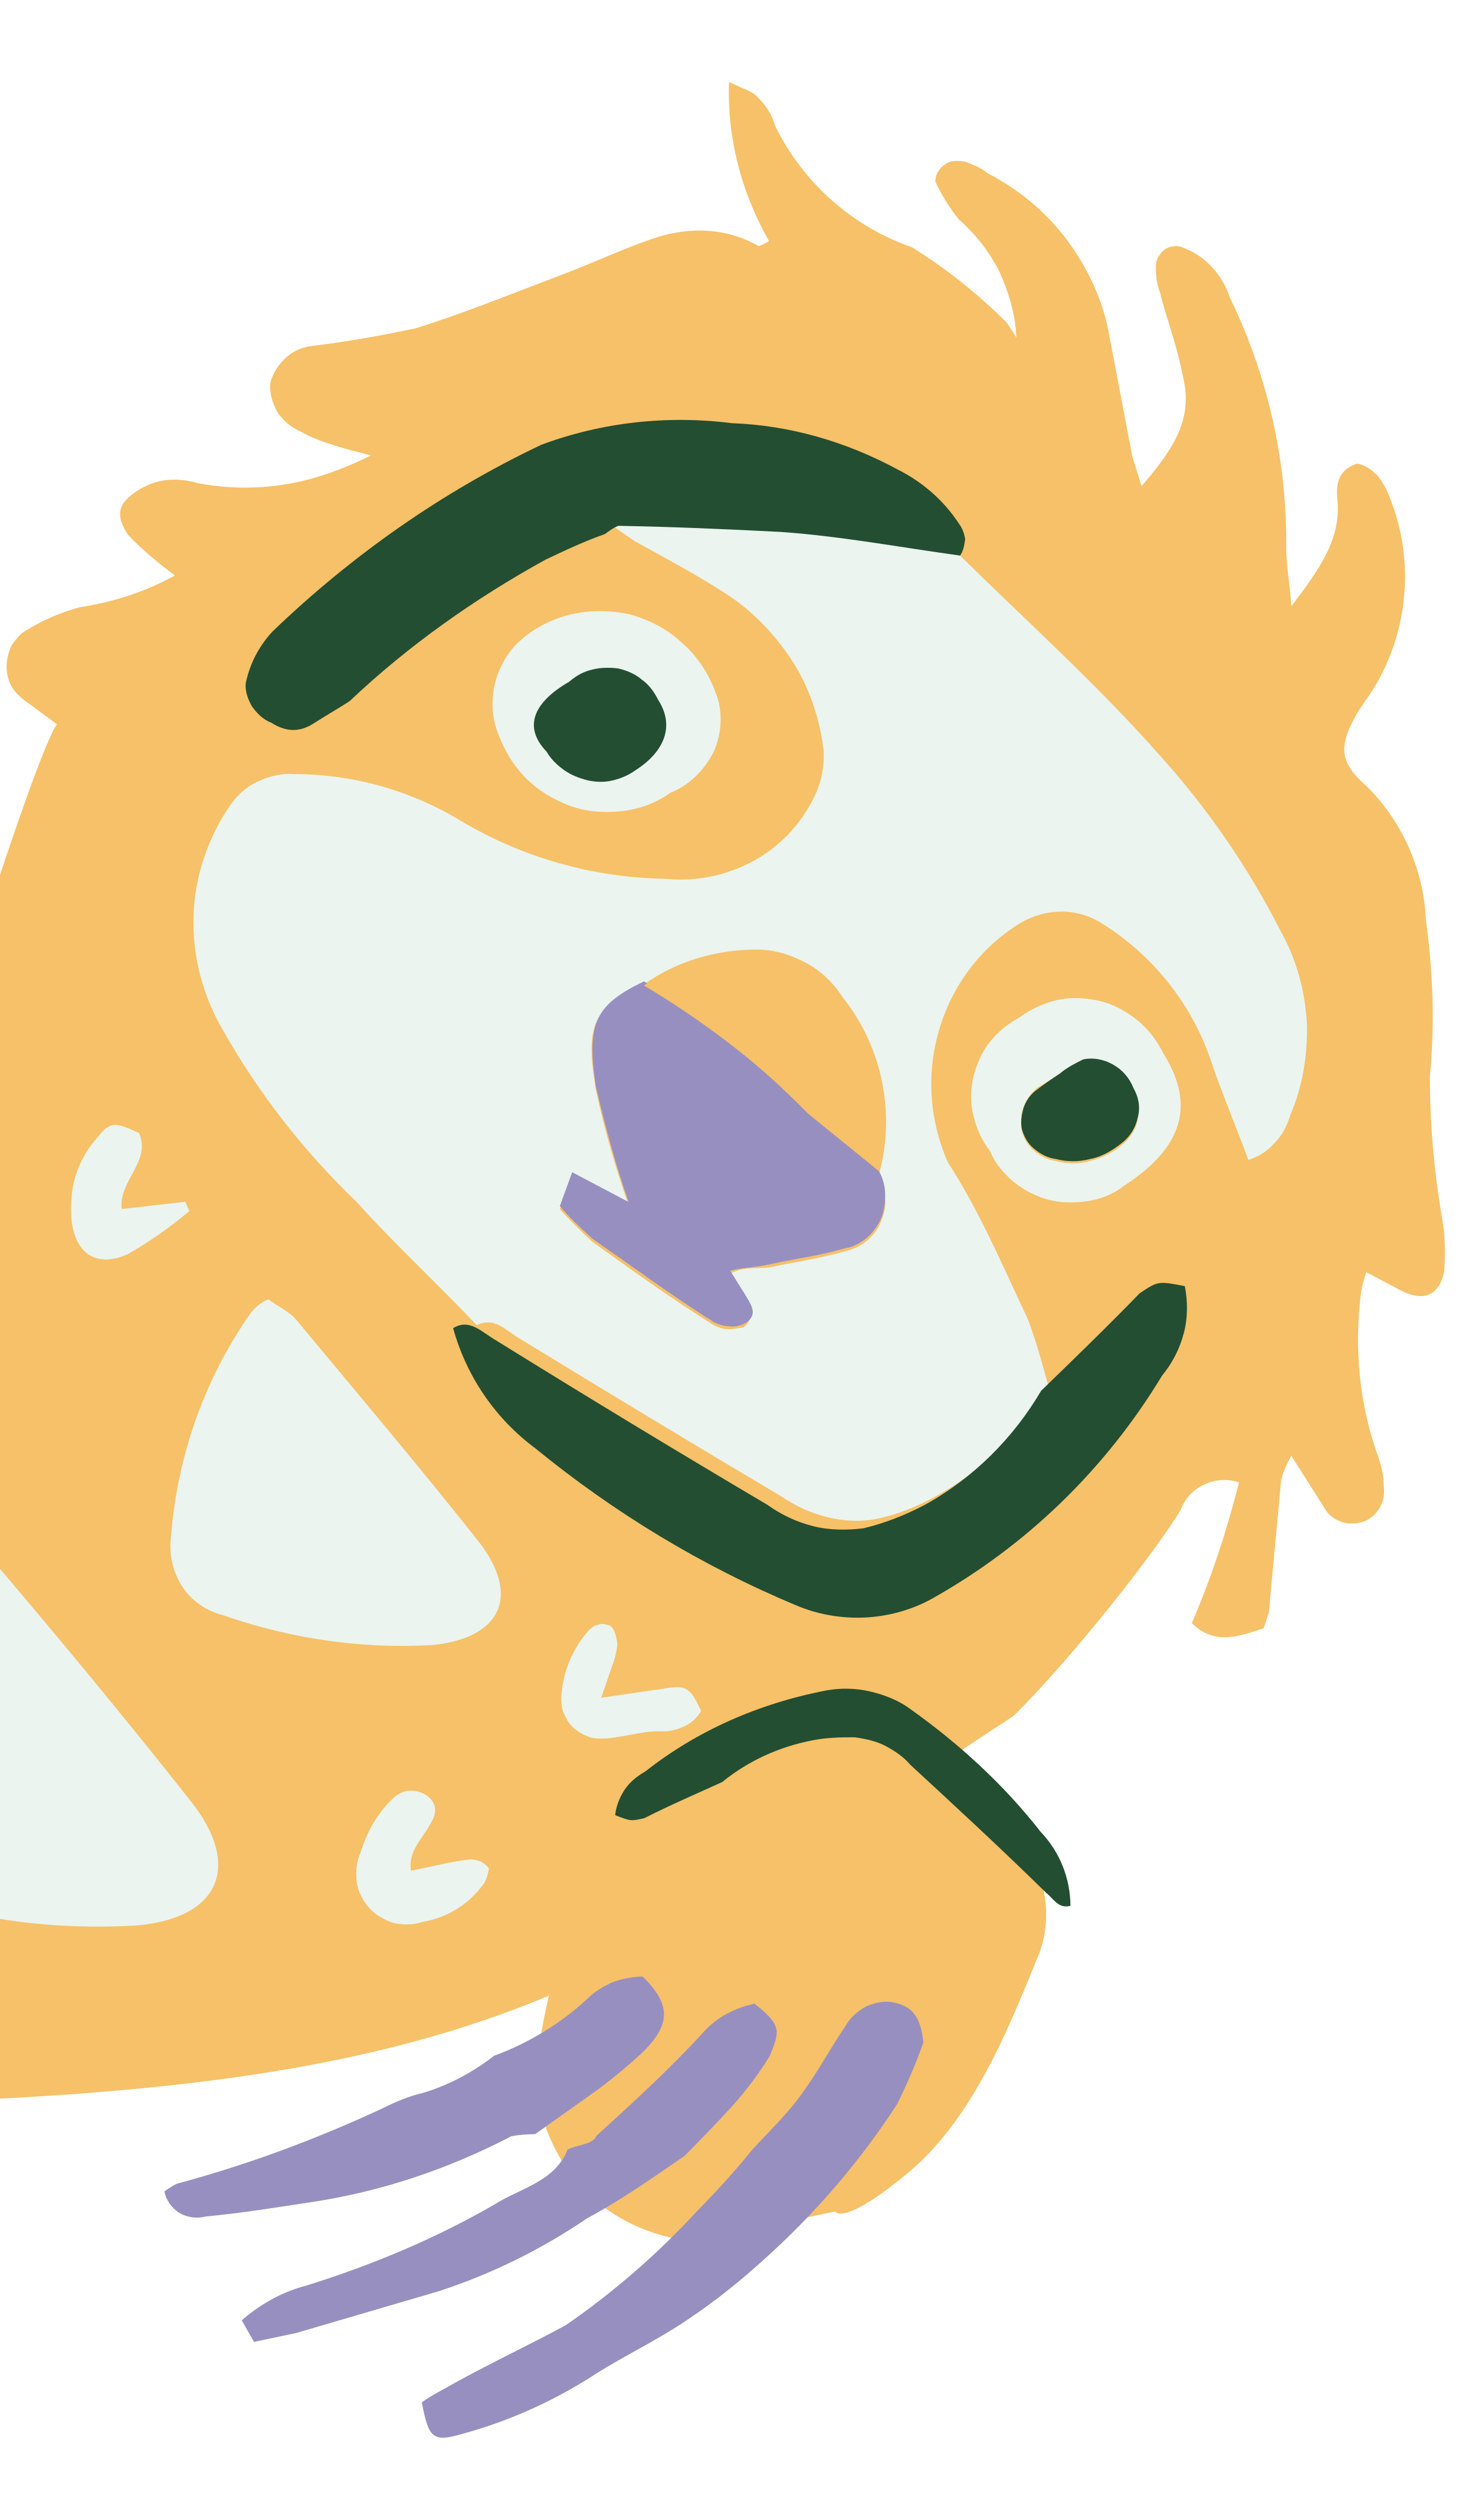 <svg width="144" height="244" viewBox="10 0 144 244" fill="none" xmlns="http://www.w3.org/2000/svg">
<g filter="url(#filter0_d)">
<path d="M7 90.5C7 90.5 12.951 71.918 14.554 69.714L11.849 67.71C11.248 67.309 10.647 66.808 10.246 66.207C9.846 65.606 9.645 64.805 9.645 64.103C9.645 63.402 9.846 62.601 10.146 62C10.547 61.398 11.048 60.797 11.649 60.497C13.252 59.495 14.955 58.794 16.758 58.293C20.064 57.792 23.17 56.79 26.075 55.187C24.472 53.985 22.869 52.683 21.467 51.18C20.265 49.277 20.465 48.175 22.468 46.872C23.27 46.371 24.272 45.971 25.274 45.87C26.275 45.77 27.277 45.87 28.279 46.171C32.487 46.972 36.895 46.672 40.902 45.269C42.405 44.769 43.807 44.167 45.21 43.466C43.306 42.965 42.405 42.765 41.303 42.364C40.301 42.064 39.299 41.663 38.397 41.162C37.496 40.761 36.694 40.16 36.093 39.258C35.592 38.357 35.292 37.355 35.392 36.353C35.692 35.351 36.193 34.55 36.995 33.849C37.796 33.147 38.698 32.847 39.7 32.747C43.006 32.346 46.312 31.745 49.618 31.044C54.126 29.641 58.534 27.838 63.042 26.135C67.55 24.432 69.454 23.43 72.659 22.328C74.362 21.727 76.166 21.426 77.969 21.526C79.772 21.627 81.475 22.128 83.078 23.029C83.379 22.929 83.779 22.729 84.08 22.528C81.375 17.82 79.973 12.41 80.173 7C81.576 7.701 82.477 7.902 82.978 8.503C83.779 9.304 84.381 10.206 84.681 11.308C87.386 16.818 92.195 21.126 98.005 23.129C101.411 25.233 104.517 27.738 107.322 30.543L108.224 31.945C108.124 29.741 107.522 27.637 106.621 25.634C105.619 23.63 104.317 21.927 102.614 20.424C101.712 19.322 100.91 18.02 100.309 16.718C100.309 16.417 100.41 16.016 100.61 15.716C100.81 15.415 101.011 15.215 101.311 15.015C101.612 14.814 101.912 14.714 102.313 14.714C102.614 14.714 103.014 14.714 103.315 14.814C104.116 15.115 104.818 15.415 105.419 15.916C108.324 17.419 110.929 19.523 112.932 22.128C114.936 24.732 116.439 27.738 117.14 30.943L119.544 43.566L120.446 46.471C123.351 43.065 125.455 40.16 124.553 36.053C123.752 32.045 122.95 30.442 122.249 27.537C121.949 26.836 121.848 26.035 121.848 25.233C121.848 24.832 121.848 24.532 122.049 24.131C122.249 23.831 122.449 23.53 122.75 23.33C123.051 23.129 123.451 23.029 123.752 23.029C124.153 23.029 124.453 23.129 124.854 23.33C125.856 23.73 126.757 24.432 127.458 25.233C128.16 26.035 128.761 27.036 129.061 28.038C132.768 35.652 134.671 44.067 134.571 52.583C134.571 54.085 134.872 55.588 135.072 58.193C137.877 54.486 139.881 51.681 139.58 47.874C139.38 46.171 139.681 44.869 141.484 44.268C142.085 44.368 142.686 44.668 143.187 45.169C143.688 45.57 143.988 46.171 144.289 46.672C145.792 49.978 146.393 53.484 146.092 57.091C145.792 60.597 144.589 64.103 142.586 67.009L141.684 68.311C139.681 71.717 139.58 73.32 142.486 75.825C145.892 79.231 147.996 83.939 148.196 88.748C148.897 93.857 149.098 98.966 148.597 104.076C148.597 108.784 148.997 113.393 149.799 118.001C150.099 119.704 150.099 121.407 149.999 123.11C149.498 125.515 147.996 126.116 145.792 125.014L142.385 123.21C142.185 123.811 141.985 124.513 141.885 125.114C141.183 130.624 141.684 136.134 143.588 141.343C143.888 142.245 144.089 143.146 144.089 144.048C144.189 144.749 144.089 145.451 143.788 146.052C143.487 146.653 142.987 147.154 142.385 147.454C141.684 147.755 140.883 147.855 140.181 147.655C139.48 147.454 138.779 147.054 138.378 146.352L135.072 141.143C134.671 141.844 134.271 142.646 134.07 143.547L132.868 156.471L132.367 157.973C129.963 158.775 127.559 159.676 125.355 157.472C127.258 153.064 128.761 148.456 129.963 143.748C128.861 143.347 127.659 143.447 126.557 143.948C125.455 144.449 124.653 145.35 124.253 146.452C121.748 150.56 114 160.5 108 166.5C72.061 190.025 61 201.5 7 204V90.5Z" fill="#F6C168"/>
<path d="M102.725 53.244C109.237 59.655 116.149 65.867 122.16 72.679C126.869 77.888 130.876 83.699 134.082 90.01C135.585 92.715 136.386 95.721 136.586 98.826C136.687 101.932 136.186 105.037 134.984 107.842C134.683 108.844 134.182 109.846 133.481 110.547C132.78 111.349 131.878 111.95 130.876 112.25C129.574 108.744 128.171 105.438 127.069 102.132C125.166 96.823 121.459 92.214 116.65 89.209C115.448 88.407 114.046 88.007 112.643 88.007C111.241 88.007 109.838 88.407 108.636 89.109C104.829 91.413 102.024 95.12 100.722 99.427C99.419 103.735 99.72 108.343 101.523 112.451C104.629 117.26 106.833 122.469 109.337 127.779C110.139 129.882 110.74 132.086 111.341 134.29C108.736 138.798 104.929 142.605 100.321 145.11C98.518 146.112 96.514 146.913 94.51 147.314C92.907 147.614 91.305 147.514 89.702 147.114C88.099 146.713 86.596 146.012 85.294 145.11C76.678 140.001 68.062 134.791 59.547 129.582C58.245 128.78 57.243 127.578 55.54 128.38C51.733 124.372 47.325 120.265 43.819 116.358C38.709 111.449 34.301 105.839 30.795 99.628C28.791 96.222 27.79 92.415 27.89 88.507C27.99 84.6 29.292 80.793 31.496 77.588C32.198 76.586 33.099 75.784 34.201 75.284C35.303 74.783 36.505 74.482 37.708 74.582C43.318 74.582 48.828 76.085 53.737 78.99C59.848 82.697 66.86 84.701 73.973 84.801C76.979 85.101 79.884 84.5 82.489 83.098C85.093 81.695 87.197 79.491 88.499 76.786C89.201 75.384 89.501 73.781 89.401 72.178C89 69.072 87.999 66.067 86.296 63.462C84.592 60.858 82.388 58.553 79.683 56.85C76.878 55.047 73.873 53.444 70.968 51.841L68.363 50.038C68.764 49.637 69.165 49.337 69.665 49.236C74.975 49.337 80.385 49.236 85.594 49.837C90.703 50.238 96.814 52.342 102.725 53.244ZM71.869 95.12C67.061 97.323 66.059 98.826 67.161 105.338C67.962 109.145 69.064 112.952 70.367 116.658L64.857 113.753L63.654 117.059C64.656 118.161 65.758 119.263 66.86 120.265C70.767 123.07 74.674 125.875 78.682 128.38C79.082 128.58 79.583 128.78 80.084 128.78C80.585 128.78 81.086 128.68 81.587 128.58C82.589 127.879 82.388 126.777 81.787 125.775L80.285 123.371C81.587 122.569 83.19 122.97 84.492 122.669C85.795 122.369 89.1 121.868 91.505 121.167C92.306 120.966 93.008 120.666 93.609 120.165C94.21 119.664 94.711 119.063 95.011 118.261C95.312 117.56 95.512 116.759 95.412 115.957C95.412 115.156 95.212 114.354 94.811 113.653C95.612 110.748 95.713 107.642 95.111 104.637C94.51 101.631 93.208 98.826 91.305 96.422C90.403 95.019 89.201 93.817 87.698 93.016C86.195 92.214 84.592 91.713 82.889 91.713C78.982 91.713 75.075 92.815 71.869 95.12Z" fill="#EBF4EF"/>
<path d="M102.726 53.244C96.916 52.443 91.005 51.341 85.295 50.94C79.484 50.639 74.675 50.439 69.366 50.339C68.865 50.539 68.464 50.84 68.064 51.14C66.06 51.842 64.156 52.743 62.253 53.645C55.34 57.452 48.829 62.06 43.118 67.47C42.016 68.171 40.814 68.872 39.712 69.574C39.111 69.974 38.41 70.275 37.608 70.275C36.907 70.275 36.106 69.974 35.505 69.574C34.703 69.273 34.102 68.672 33.601 67.971C33.2 67.269 32.9 66.468 33 65.667C33.401 63.763 34.302 62.06 35.605 60.657C43.319 53.244 52.135 47.033 61.852 42.425C67.763 40.221 74.174 39.519 80.486 40.321C86.096 40.521 91.606 42.124 96.615 44.829C99.019 46.031 101.123 47.834 102.626 50.139C102.927 50.539 103.127 51.04 103.227 51.641C103.127 52.343 103.027 52.843 102.726 53.244Z" fill="#234E32"/>
<path d="M53.238 128.679C54.841 127.678 56.044 129.08 57.446 129.882C66.162 135.291 75.078 140.701 83.894 145.911C85.296 146.912 86.799 147.614 88.402 148.014C90.005 148.415 91.708 148.415 93.311 148.215C95.415 147.714 97.418 146.912 99.322 145.911C104.03 143.306 107.937 139.399 110.642 134.79C113.848 131.685 117.154 128.479 120.26 125.273C122.063 124.071 122.063 124.071 124.668 124.572C124.968 126.075 124.968 127.678 124.567 129.18C124.167 130.683 123.465 132.085 122.464 133.288C116.954 142.404 109.24 149.918 99.923 155.127C97.919 156.229 95.615 156.83 93.411 156.93C91.107 157.031 88.803 156.63 86.699 155.728C77.582 151.921 68.967 146.712 61.253 140.401C57.346 137.495 54.541 133.388 53.238 128.679Z" fill="#234E32"/>
<path d="M94.813 113.352C95.213 114.053 95.414 114.855 95.414 115.656C95.414 116.458 95.314 117.259 95.013 117.96C94.713 118.662 94.212 119.363 93.611 119.864C93.01 120.365 92.308 120.765 91.507 120.866C89.203 121.567 86.798 121.867 84.494 122.368C82.19 122.869 81.889 122.669 80.287 123.07L81.789 125.474C82.39 126.476 83.092 127.478 81.589 128.279C81.088 128.479 80.587 128.58 80.086 128.479C79.585 128.479 79.084 128.279 78.684 128.079C74.676 125.574 70.769 122.669 66.862 119.964C65.76 118.962 64.658 117.96 63.656 116.758L64.859 113.452L70.368 116.357C69.066 112.651 68.064 108.844 67.163 105.037C66.261 98.926 67.063 97.123 71.871 94.819C77.682 98.525 83.092 102.833 87.9 107.742L94.813 113.352Z" fill="#988FC1"/>
<path d="M94.813 113.353L87.6 107.242C82.791 102.634 77.582 98.626 71.871 95.22C75.077 92.916 78.984 91.714 82.991 91.914C84.694 91.914 86.297 92.315 87.8 93.217C89.303 94.018 90.505 95.22 91.407 96.623C93.21 99.027 94.512 101.732 95.013 104.637C95.714 107.442 95.614 110.448 94.813 113.353Z" fill="#F6C168"/>
<path d="M27.637 174.876C20.925 166.36 14.013 158.045 7 149.83V185.996C12.009 186.997 17.219 187.298 22.328 186.997C30.443 186.296 32.647 181.187 27.637 174.876Z" fill="#EBF4EF"/>
<path d="M67.694 164.763L73.979 163.84C76.153 163.461 76.44 163.97 77.452 166.043C77.106 166.652 76.585 167.163 75.94 167.488C75.294 167.813 74.611 168.001 73.891 168.052C72.014 167.908 70.139 168.572 68.201 168.738C67.618 168.752 67.034 168.766 66.549 168.606C65.976 168.396 65.541 168.149 65.068 167.765C64.594 167.381 64.307 166.872 64.107 166.413C63.82 165.904 63.806 165.32 63.792 164.736C63.923 162.275 64.898 159.949 66.472 158.193C66.707 157.981 66.992 157.682 67.353 157.656C67.675 157.494 67.986 157.555 68.384 157.666C68.918 157.739 69.219 158.832 69.271 159.553C69.186 160.311 69.014 161.02 68.755 161.679L67.694 164.763Z" fill="#EBF4EF"/>
<path d="M35.203 125.856C36.104 126.557 37.306 127.058 38.008 127.959C43.919 135.072 49.929 142.185 55.64 149.398C59.847 154.708 58.044 158.915 51.232 159.617C44.319 160.017 37.407 159.016 30.795 156.711C29.192 156.311 27.689 155.309 26.788 153.906C25.886 152.504 25.485 150.801 25.686 149.098C26.287 141.183 28.991 133.57 33.5 127.158C34.001 126.557 34.501 126.156 35.203 125.856Z" fill="#EBF4EF"/>
<path d="M49.123 181.644C51.227 181.244 53.03 180.743 54.934 180.542C55.234 180.542 55.635 180.643 55.935 180.743C56.236 180.943 56.537 181.143 56.737 181.444C56.737 181.444 56.537 182.646 56.136 183.047C54.733 184.95 52.63 186.253 50.225 186.653C49.324 186.954 48.322 186.954 47.42 186.754C46.519 186.453 45.617 185.952 45.016 185.251C44.415 184.55 43.914 183.648 43.814 182.646C43.713 181.644 43.814 180.743 44.214 179.841C44.815 177.837 45.917 175.934 47.42 174.531C47.921 174.131 48.422 173.83 49.123 173.83C49.724 173.83 50.325 174.031 50.826 174.431C51.728 175.233 51.628 176.134 50.926 177.236C50.225 178.539 48.823 179.741 49.123 181.644Z" fill="#EBF4EF"/>
<path d="M27.088 116.339L27.489 117.241C25.585 118.844 23.582 120.247 21.478 121.449C18.372 122.851 16.268 121.349 15.968 117.942C15.868 116.54 15.968 115.137 16.369 113.835C16.769 112.533 17.471 111.23 18.372 110.228C19.775 108.425 20.175 108.525 22.58 109.627C23.782 112.432 20.576 114.236 20.877 117.041L27.088 116.339Z" fill="#EBF4EF"/>
</g>
<path d="M75.477 77.387C74.075 78.388 72.472 78.99 70.769 79.19C69.066 79.39 67.363 79.29 65.66 78.689C64.057 78.088 62.554 77.186 61.352 75.984C60.15 74.782 59.248 73.279 58.647 71.676C58.046 70.174 57.946 68.671 58.246 67.068C58.547 65.565 59.248 64.163 60.35 62.961C61.752 61.558 63.556 60.556 65.459 60.055C67.363 59.554 69.366 59.554 71.37 59.955C73.273 60.456 75.077 61.358 76.579 62.76C78.082 64.062 79.184 65.766 79.885 67.669C80.587 69.472 80.486 71.576 79.685 73.379C78.783 75.183 77.281 76.685 75.477 77.387ZM65.86 67.068C63.055 68.871 62.253 70.975 63.756 73.379C64.157 73.981 64.658 74.582 65.259 74.982C65.86 75.383 66.561 75.683 67.263 75.784C67.964 75.884 68.765 75.884 69.466 75.784C70.168 75.583 70.869 75.283 71.47 74.882C73.975 73.279 74.676 71.175 73.474 68.871C73.173 68.17 72.672 67.669 72.071 67.168C71.47 66.667 70.769 66.367 70.067 66.266C69.366 66.066 68.565 66.066 67.864 66.266C67.162 66.266 66.461 66.567 65.86 67.068Z" fill="#EBF4EF"/>
<path d="M65.561 66.567C66.262 65.966 66.963 65.566 67.865 65.365C68.666 65.165 69.568 65.165 70.369 65.265C71.171 65.465 71.972 65.766 72.673 66.367C73.375 66.868 73.876 67.569 74.276 68.371C75.879 70.875 74.877 73.38 72.072 75.183C71.371 75.684 70.67 75.984 69.868 76.185C69.067 76.385 68.265 76.385 67.364 76.185C66.562 75.984 65.761 75.684 65.06 75.183C64.358 74.682 63.757 74.081 63.356 73.38C60.952 70.875 62.255 68.471 65.561 66.567Z" fill="#234E32"/>
<path d="M106.633 112.351C105.832 111.35 105.331 110.147 105.03 108.945C104.73 107.743 104.73 106.441 105.03 105.138C105.331 103.936 105.832 102.734 106.633 101.732C107.434 100.73 108.436 99.929 109.538 99.328C110.64 98.526 111.943 97.925 113.245 97.625C114.647 97.324 115.95 97.424 117.352 97.725C118.655 98.026 119.957 98.727 121.059 99.629C122.161 100.53 122.963 101.632 123.564 102.834C126.269 107.142 126.269 111.55 119.757 115.758C118.755 116.559 117.553 117.06 116.25 117.26C114.948 117.461 113.646 117.461 112.443 117.16C111.241 116.86 110.039 116.259 109.037 115.457C107.935 114.555 107.134 113.554 106.633 112.351ZM113.445 104.838C112.544 105.439 111.943 105.84 111.342 106.14C110.74 106.641 110.24 107.242 109.939 108.044C109.638 108.745 109.638 109.647 109.739 110.348C109.939 111.149 110.34 111.851 110.941 112.351C111.542 112.852 112.243 113.253 113.045 113.353C114.147 113.654 115.349 113.654 116.451 113.353C117.553 113.053 118.655 112.552 119.456 111.851C120.258 111.249 120.859 110.348 121.059 109.346C121.259 108.344 121.159 107.342 120.658 106.441C120.258 105.439 119.556 104.638 118.655 104.137C117.753 103.636 116.751 103.435 115.749 103.636C115.048 104.036 114.147 104.437 113.445 104.838Z" fill="#EBF4EF"/>
<path d="M113.447 104.837C114.148 104.236 114.95 103.835 115.751 103.434C116.753 103.234 117.755 103.434 118.657 103.935C119.558 104.436 120.26 105.237 120.66 106.239C121.161 107.141 121.362 108.143 121.061 109.145C120.861 110.146 120.26 111.048 119.458 111.649C118.556 112.35 117.555 112.951 116.453 113.152C115.351 113.452 114.148 113.452 113.046 113.152C112.245 113.052 111.544 112.651 110.943 112.15C110.342 111.649 109.941 110.948 109.74 110.146C109.64 109.445 109.74 108.844 109.941 108.143C110.141 107.542 110.542 106.941 111.043 106.54C111.944 105.839 112.546 105.438 113.447 104.837Z" fill="#234E32"/>
<g filter="url(#filter1_d)">
<path d="M64.946 187.006C71.368 173.291 86.789 160.215 98.646 168.557C110.503 176.898 112.625 184.56 110.298 190.115C107.594 196.693 104.067 205.823 97.653 211.145C91.24 216.467 90.534 214.918 90.534 214.918L76.644 217.857C68.139 216.817 62.36 210.964 61.26 202.39C61.26 202.39 61.681 193.978 64.946 187.006Z" fill="#F6C168"/>
</g>
<path d="M97.573 205.462C93.895 211.117 89.513 216.213 84.428 220.75C82.182 222.78 79.809 224.685 77.244 226.403C74.152 228.528 70.746 230.081 67.591 232.144C63.648 234.626 59.457 236.467 55.019 237.667C52.211 238.483 51.831 237.977 51.181 234.557C52.103 233.874 53.282 233.312 54.464 232.619C58.007 230.672 61.742 228.913 65.219 227.033C69.89 223.81 74.181 220.082 78.025 215.914C79.879 214.028 81.735 212.012 83.397 209.938C85.187 207.989 87.171 206.098 88.507 204.101C89.907 202.166 91.118 199.913 92.52 197.848C92.991 196.987 93.717 196.376 94.57 195.89C95.421 195.535 96.399 195.304 97.304 195.531C99.504 195.971 99.928 197.58 100.154 199.391C99.468 201.365 98.585 203.411 97.573 205.462Z" fill="#988FC1"/>
<path d="M67.361 216.56C62.822 219.648 57.972 222.032 52.811 223.713L38.903 227.79L34.796 228.653L33.601 226.552C35.45 224.926 37.615 223.743 39.964 223.139C46.3 221.155 52.452 218.594 58.229 215.266C60.662 213.684 64.18 213.037 65.409 209.874C66.392 209.384 67.885 209.394 68.226 208.538C71.86 205.223 75.427 201.975 78.676 198.414C80.002 196.937 81.773 196.028 83.663 195.635C86.351 197.747 86.145 198.339 85.125 200.779C84.054 202.507 82.855 204.11 81.528 205.587C80.003 207.267 78.415 208.883 76.826 210.5C73.734 212.626 70.509 214.887 67.361 216.56Z" fill="#988FC1"/>
<path d="M59.913 208.579C53.749 211.791 47.214 213.976 40.441 215.001C37.055 215.513 33.472 216.098 30.025 216.418C29.177 216.643 28.205 216.483 27.499 216.054C26.729 215.562 26.224 214.801 26.045 213.963C26.44 213.689 26.834 213.415 27.293 213.203C34.276 211.326 41.012 208.808 47.498 205.78C48.743 205.15 49.986 204.651 51.291 204.343C53.773 203.604 56.134 202.349 58.242 200.714C61.577 199.488 64.664 197.623 67.307 195.188C68.036 194.447 68.889 193.961 69.806 193.538C70.787 193.178 71.699 193.015 72.739 192.977C75.544 195.735 75.507 197.685 72.663 200.452C71.342 201.669 69.956 202.823 68.507 203.915L62.255 208.365C61.475 208.393 60.695 208.421 59.913 208.579Z" fill="#988FC1"/>
<path d="M114.504 186.079C113.329 186.382 112.893 185.423 112.125 184.801C107.789 180.54 103.321 176.414 98.853 172.288C98.218 171.531 97.384 170.977 96.484 170.489C95.584 170.002 94.549 169.78 93.448 169.625C92.085 169.609 90.655 169.661 89.417 169.901C86.028 170.543 83.015 171.951 80.509 173.991C78.02 175.121 75.401 176.255 72.91 177.515C71.605 177.822 71.605 177.822 70.058 177.228C70.139 176.38 70.48 175.524 70.948 174.792C71.416 174.06 72.142 173.449 72.995 172.964C78.005 169.014 84.029 166.327 90.677 165.047C92.045 164.803 93.538 164.814 94.961 165.152C96.383 165.491 97.737 166.026 98.825 166.831C103.696 170.293 108.036 174.294 111.587 178.843C113.498 180.853 114.489 183.416 114.504 186.079Z" fill="#234E32"/>
<defs>
<filter id="filter0_d" x="0" y="0" width="159.059" height="213" filterUnits="userSpaceOnUse" color-interpolation-filters="sRGB">
<feFlood flood-opacity="0" result="BackgroundImageFix"/>
<feColorMatrix in="SourceAlpha" type="matrix" values="0 0 0 0 0 0 0 0 0 0 0 0 0 0 0 0 0 0 127 0"/>
<feOffset dx="1" dy="1"/>
<feGaussianBlur stdDeviation="4"/>
<feColorMatrix type="matrix" values="0 0 0 0 0 0 0 0 0 0 0 0 0 0 0 0 0 0 0.15 0"/>
<feBlend mode="normal" in2="BackgroundImageFix" result="effect1_dropShadow"/>
<feBlend mode="normal" in="SourceGraphic" in2="effect1_dropShadow" result="shape"/>
</filter>
<filter id="filter1_d" x="54.26" y="158.94" width="65.873" height="67.917" filterUnits="userSpaceOnUse" color-interpolation-filters="sRGB">
<feFlood flood-opacity="0" result="BackgroundImageFix"/>
<feColorMatrix in="SourceAlpha" type="matrix" values="0 0 0 0 0 0 0 0 0 0 0 0 0 0 0 0 0 0 127 0"/>
<feOffset dx="1" dy="1"/>
<feGaussianBlur stdDeviation="4"/>
<feColorMatrix type="matrix" values="0 0 0 0 0 0 0 0 0 0 0 0 0 0 0 0 0 0 0.15 0"/>
<feBlend mode="normal" in2="BackgroundImageFix" result="effect1_dropShadow"/>
<feBlend mode="normal" in="SourceGraphic" in2="effect1_dropShadow" result="shape"/>
</filter>
</defs>
</svg>
